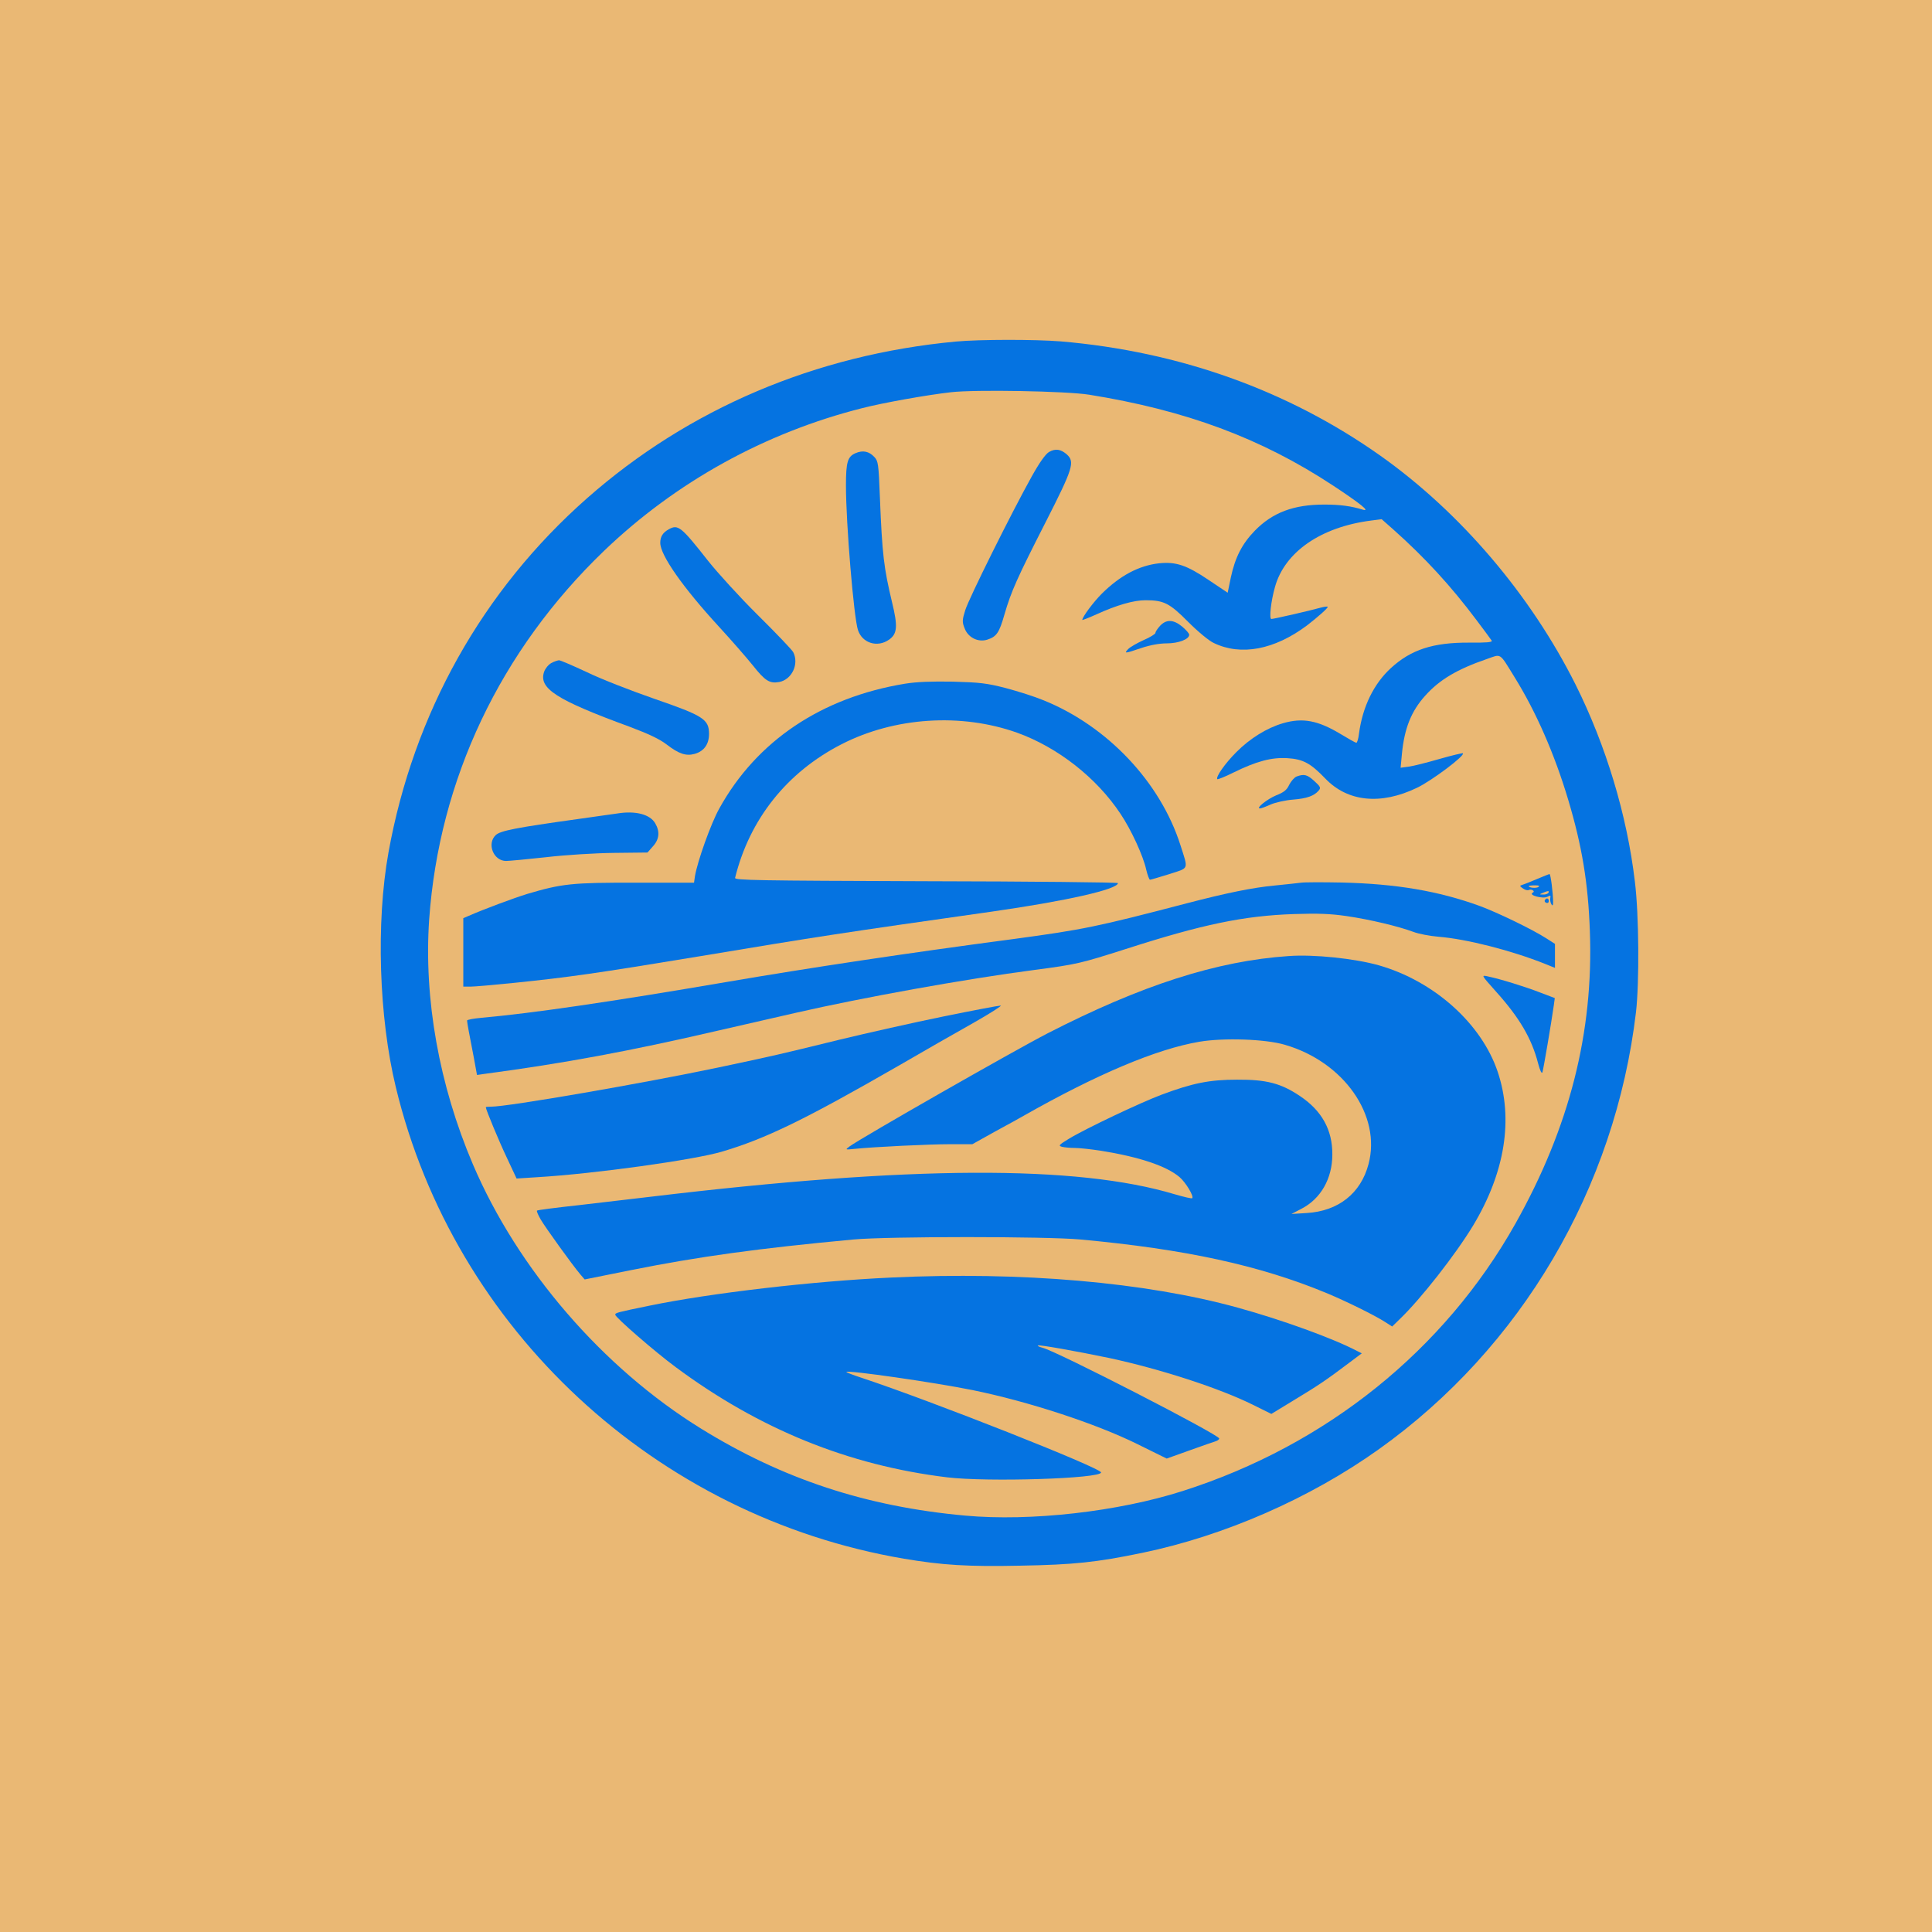<svg version="1.0" xmlns="http://www.w3.org/2000/svg" width="1024pt" height="1024pt" viewBox="-3 -3 1030 1030" preserveAspectRatio="xMidYMid meet" transform="matrix(1, 0, 0, 1, 0, 0)"><g id="deeditor_bgCarrier" stroke-width="0">
    <rect id="dee_c_e" x="-3" y="-3" width="1030" height="1030" rx="0" fill="#eab874" strokewidth="0"/>
  </g>
<g transform="translate(0,1024) scale(0.1,-0.1)" fill="#0573e1" stroke="none">
<path d="M5065 8449 c-747 -70 -1424 -358 -1965 -835 -558 -492 -925 -1147 -1059 -1889 -67 -373 -51 -878 39 -1250 311 -1293 1386 -2290 2710 -2515 203 -34 338 -43 619 -37 286 5 407 18 649 68 440 91 896 291 1262 552 761 542 1261 1393 1372 2332 18 158 16 518 -6 695 -42 355 -154 725 -316 1050 -240 479 -614 918 -1040 1220 -493 349 -1072 556 -1705 610 -140 11 -430 11 -560 -1z m710 -283 c517 -83 918 -232 1301 -484 147 -97 203 -142 159 -129 -62 19 -120 27 -205 27 -163 0 -275 -42 -370 -139 -68 -70 -105 -142 -128 -249 l-17 -82 -103 69 c-116 78 -173 97 -262 88 -108 -12 -208 -65 -306 -162 -44 -44 -104 -124 -104 -140 0 -2 34 11 76 30 108 49 197 75 261 75 97 0 128 -15 227 -115 52 -52 111 -101 137 -113 145 -70 323 -36 496 93 61 47 116 96 111 100 -2 3 -20 0 -39 -5 -44 -13 -249 -60 -261 -60 -13 0 -2 96 19 170 52 188 246 321 514 355 l55 7 60 -53 c171 -152 310 -304 445 -484 42 -55 78 -105 82 -111 4 -8 -31 -11 -121 -10 -191 1 -309 -37 -416 -135 -92 -84 -152 -207 -171 -351 -3 -27 -10 -48 -14 -48 -4 0 -40 20 -81 45 -124 75 -205 90 -311 59 -85 -25 -174 -80 -247 -153 -62 -62 -112 -134 -102 -145 3 -2 41 13 85 35 124 61 204 82 288 77 84 -5 124 -27 202 -108 119 -125 296 -143 489 -50 78 37 258 172 245 184 -2 2 -58 -11 -124 -30 -66 -19 -140 -38 -164 -41 l-44 -6 7 74 c13 136 50 228 124 310 76 85 170 141 327 195 81 28 66 39 150 -97 113 -182 212 -407 285 -651 74 -247 107 -445 116 -703 20 -540 -109 -1045 -396 -1557 -380 -677 -1010 -1183 -1775 -1427 -344 -110 -810 -163 -1160 -131 -528 48 -973 195 -1408 464 -524 324 -977 849 -1216 1409 -180 422 -262 882 -233 1305 53 747 379 1434 933 1966 383 367 857 629 1375 760 117 30 350 71 474 85 130 15 615 6 735 -13z" fill="#0573e1"/>
<path d="M5562 7860 c-19 -12 -51 -57 -92 -131 -105 -188 -335 -650 -354 -712 -16 -51 -17 -63 -4 -95 18 -51 73 -78 122 -62 49 16 63 36 91 134 36 124 67 193 221 495 145 285 155 318 112 358 -33 29 -62 33 -96 13z" fill="#0573e1"/>
<path d="M4531 7854 c-42 -18 -51 -47 -51 -172 0 -204 42 -705 64 -771 23 -70 104 -95 166 -51 44 31 47 71 16 198 -44 184 -53 257 -65 560 -7 180 -9 194 -30 216 -28 30 -61 37 -100 20z" fill="#0573e1"/>
<path d="M3535 7448 c-31 -17 -45 -39 -45 -72 0 -66 121 -238 312 -446 68 -74 150 -168 182 -208 65 -82 89 -97 140 -88 68 13 107 96 75 159 -6 12 -91 101 -188 197 -97 96 -216 227 -266 290 -144 183 -160 196 -210 168z" fill="#0573e1"/>
<path d="M6155 6934 c-14 -15 -25 -32 -25 -38 0 -6 -29 -24 -64 -39 -35 -16 -72 -37 -82 -48 -22 -24 -19 -24 70 6 47 16 97 25 136 25 63 0 120 22 120 46 0 7 -17 26 -37 43 -47 39 -85 40 -118 5z" fill="#0573e1"/>
<path d="M2909 6735 c-15 -8 -32 -29 -38 -46 -31 -89 64 -150 457 -294 101 -38 158 -65 196 -94 65 -50 103 -63 150 -50 49 14 76 51 76 106 0 78 -29 97 -290 187 -124 43 -286 106 -360 142 -75 35 -142 64 -150 64 -8 -1 -27 -7 -41 -15z" fill="#0573e1"/>
<path d="M4795 6625 c-445 -73 -791 -305 -990 -665 -45 -80 -117 -283 -130 -361 l-5 -35 -313 0 c-337 1 -391 -5 -577 -60 -74 -23 -230 -81 -312 -117 l-28 -12 0 -182 0 -183 38 0 c21 0 125 9 232 20 292 30 434 50 985 141 648 108 760 125 1563 239 399 57 672 119 672 152 0 4 -460 9 -1022 10 -904 3 -1023 5 -1019 18 77 312 276 563 567 712 282 145 638 168 936 62 217 -78 424 -240 552 -433 57 -85 121 -224 137 -298 7 -29 16 -53 20 -53 5 0 51 14 103 30 107 35 102 20 59 155 -107 335 -388 633 -728 771 -48 20 -139 49 -204 66 -101 26 -138 30 -281 34 -114 2 -193 -1 -255 -11z" fill="#0573e1"/>
<path d="M6882 6130 c-12 -5 -29 -25 -39 -44 -12 -27 -28 -40 -69 -56 -48 -20 -111 -70 -87 -70 6 0 31 9 57 21 26 11 79 23 119 26 75 6 113 20 137 48 13 15 10 21 -23 51 -38 35 -55 39 -95 24z" fill="#0573e1"/>
<path d="M3260 5933 c-14 -2 -106 -15 -205 -29 -338 -47 -417 -63 -442 -86 -49 -46 -12 -138 55 -138 16 0 112 9 213 20 101 12 264 22 362 23 l179 2 29 33 c34 37 38 79 12 123 -28 48 -106 68 -203 52z" fill="#0573e1"/>
<path d="M8165 5584 c-33 -14 -68 -28 -78 -31 -17 -5 -16 -7 3 -20 11 -8 25 -11 30 -8 6 3 15 3 21 -1 8 -5 8 -9 -1 -14 -21 -13 55 -33 79 -21 17 9 19 8 16 -7 -2 -10 1 -25 6 -33 6 -10 9 -7 9 12 0 47 -13 149 -19 149 -3 0 -33 -12 -66 -26z m6 -43 c-12 -8 -51 -4 -51 5 0 2 15 4 33 4 22 0 28 -3 18 -9z m54 -31 c-3 -5 -16 -10 -28 -9 -21 0 -21 1 -2 9 28 12 37 12 30 0z" fill="#0573e1"/>
<path d="M6905 5564 c-16 -2 -79 -9 -140 -15 -117 -11 -258 -40 -469 -95 -478 -125 -551 -140 -921 -190 -568 -75 -1092 -154 -1530 -229 -626 -107 -1038 -167 -1307 -191 -43 -4 -78 -10 -78 -15 0 -4 4 -30 9 -56 5 -26 17 -90 27 -141 l17 -93 41 6 c421 56 772 121 1246 231 135 31 322 74 415 95 349 80 902 180 1270 228 228 30 246 35 485 111 410 132 630 178 900 187 126 4 192 2 280 -11 123 -18 274 -54 355 -84 28 -11 88 -22 134 -26 150 -12 389 -73 569 -145 l52 -21 0 64 0 64 -47 30 c-73 47 -259 137 -354 172 -220 80 -445 118 -734 125 -104 2 -203 2 -220 -1z" fill="#0573e1"/>
<path d="M8206 5471 c-3 -5 0 -11 7 -14 8 -3 14 1 14 9 0 16 -13 19 -21 5z" fill="#0573e1"/>
<path d="M6840 5173 c-383 -26 -784 -155 -1285 -412 -184 -95 -993 -557 -1056 -603 -24 -18 -23 -18 26 -13 107 11 400 25 512 25 l117 0 120 67 c67 36 137 75 156 86 388 220 705 354 933 393 128 22 353 15 457 -16 314 -91 515 -377 446 -636 -41 -156 -161 -251 -330 -261 l-81 -5 52 27 c104 53 166 161 166 290 1 131 -56 234 -173 312 -101 68 -179 88 -335 87 -146 0 -236 -18 -402 -80 -110 -41 -408 -182 -496 -236 -52 -32 -56 -36 -35 -42 13 -3 43 -6 68 -6 25 0 88 -7 140 -15 205 -33 348 -81 418 -140 33 -28 78 -102 68 -113 -3 -3 -45 7 -93 21 -523 157 -1409 153 -2793 -13 -91 -11 -263 -31 -384 -45 -120 -13 -221 -26 -223 -29 -3 -3 6 -24 20 -48 26 -44 167 -240 210 -291 l24 -28 249 50 c359 72 679 116 1184 163 183 17 1029 17 1210 0 562 -52 956 -138 1313 -286 101 -42 252 -116 310 -153 l39 -25 40 39 c112 107 299 346 392 500 170 283 215 567 131 818 -86 258 -340 485 -635 569 -128 36 -346 59 -480 49z" fill="#0573e1"/>
<path d="M7947 4982 c124 -138 189 -249 223 -381 10 -38 19 -57 23 -48 5 14 48 266 61 359 l5 37 -79 30 c-77 30 -212 72 -280 86 -34 7 -33 7 47 -83z" fill="#0573e1"/>
<path d="M5000 4851 c-157 -32 -406 -88 -555 -124 -326 -80 -348 -85 -645 -148 -405 -85 -1120 -209 -1212 -209 -16 0 -28 -1 -28 -3 0 -12 71 -183 113 -271 l51 -109 109 7 c306 18 836 92 985 136 234 69 445 172 942 458 129 75 309 178 400 229 90 51 155 93 145 92 -11 0 -148 -26 -305 -58z" fill="#0573e1"/>
<path d="M4720 3459 c-416 -19 -964 -83 -1288 -150 -171 -35 -182 -38 -182 -48 0 -14 212 -198 323 -280 445 -330 920 -523 1446 -587 216 -26 821 -7 821 26 0 24 -903 381 -1278 505 -46 15 -82 29 -80 31 11 10 465 -55 673 -97 295 -60 657 -178 881 -289 l154 -76 123 44 c67 24 130 46 140 49 9 3 17 9 17 14 0 20 -867 466 -943 484 -15 4 -26 9 -24 12 6 5 203 -30 381 -67 274 -59 588 -161 767 -250 l97 -48 123 75 c124 75 168 104 291 197 l68 51 -26 13 c-127 67 -404 167 -637 231 -489 135 -1154 193 -1847 160z" fill="#0573e1"/>
</g>
</svg>